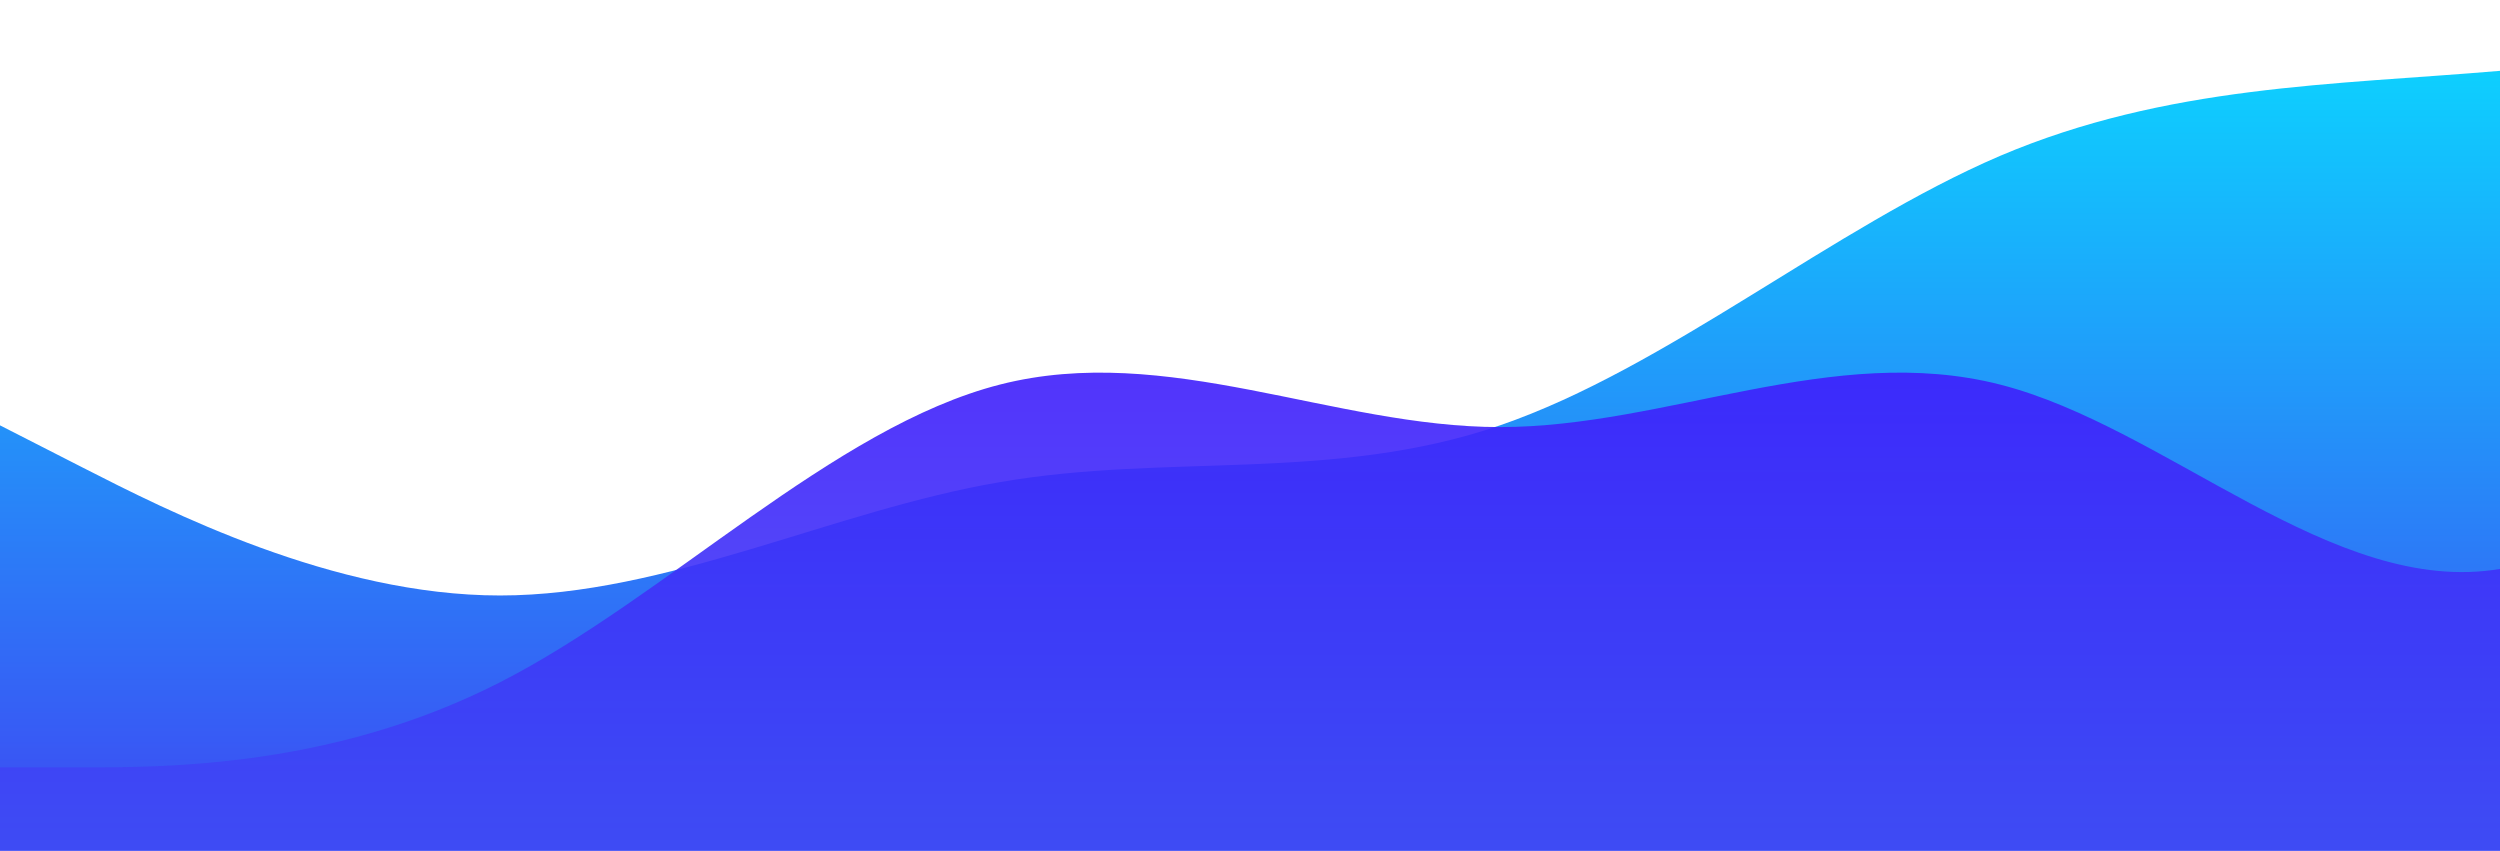 <?xml version="1.0" standalone="no"?>
<svg xmlns:xlink="http://www.w3.org/1999/xlink" id="wave" style="transform:rotate(180deg); transition: 0.3s" viewBox="0 0 1440 490" version="1.1" xmlns="http://www.w3.org/2000/svg"><defs><linearGradient id="sw-gradient-0" x1="0" x2="0" y1="1" y2="0"><stop stop-color="rgba(62, 71.914, 243, 1)" offset="0%"/><stop stop-color="rgba(11, 214.494, 255, 1)" offset="100%"/></linearGradient></defs><path style="transform:translate(0, 0px); opacity:1" fill="url(#sw-gradient-0)" d="M0,245L48,269.5C96,294,192,343,288,343C384,343,480,294,576,277.7C672,261,768,278,864,245C960,212,1056,131,1152,89.8C1248,49,1344,49,1440,40.8C1536,33,1632,16,1728,24.5C1824,33,1920,65,2016,81.7C2112,98,2208,98,2304,147C2400,196,2496,294,2592,294C2688,294,2784,196,2880,171.5C2976,147,3072,196,3168,204.2C3264,212,3360,180,3456,179.7C3552,180,3648,212,3744,261.3C3840,310,3936,376,4032,375.7C4128,376,4224,310,4320,277.7C4416,245,4512,245,4608,220.5C4704,196,4800,147,4896,130.7C4992,114,5088,131,5184,187.8C5280,245,5376,343,5472,326.7C5568,310,5664,180,5760,130.7C5856,82,5952,114,6048,130.7C6144,147,6240,147,6336,171.5C6432,196,6528,245,6624,269.5C6720,294,6816,294,6864,294L6912,294L6912,490L6864,490C6816,490,6720,490,6624,490C6528,490,6432,490,6336,490C6240,490,6144,490,6048,490C5952,490,5856,490,5760,490C5664,490,5568,490,5472,490C5376,490,5280,490,5184,490C5088,490,4992,490,4896,490C4800,490,4704,490,4608,490C4512,490,4416,490,4320,490C4224,490,4128,490,4032,490C3936,490,3840,490,3744,490C3648,490,3552,490,3456,490C3360,490,3264,490,3168,490C3072,490,2976,490,2880,490C2784,490,2688,490,2592,490C2496,490,2400,490,2304,490C2208,490,2112,490,2016,490C1920,490,1824,490,1728,490C1632,490,1536,490,1440,490C1344,490,1248,490,1152,490C1056,490,960,490,864,490C768,490,672,490,576,490C480,490,384,490,288,490C192,490,96,490,48,490L0,490Z"/><defs><linearGradient id="sw-gradient-1" x1="0" x2="0" y1="1" y2="0"><stop stop-color="rgba(62, 84.178, 243, 1)" offset="0%"/><stop stop-color="rgba(63.767, 11, 255, 1)" offset="100%"/></linearGradient></defs><path style="transform:translate(0, 50px); opacity:0.9" fill="url(#sw-gradient-1)" d="M0,392L48,392C96,392,192,392,288,343C384,294,480,196,576,171.5C672,147,768,196,864,196C960,196,1056,147,1152,171.5C1248,196,1344,294,1440,277.7C1536,261,1632,131,1728,130.7C1824,131,1920,261,2016,310.3C2112,359,2208,327,2304,285.8C2400,245,2496,196,2592,179.7C2688,163,2784,180,2880,163.3C2976,147,3072,98,3168,122.5C3264,147,3360,245,3456,277.7C3552,310,3648,278,3744,285.8C3840,294,3936,343,4032,318.5C4128,294,4224,196,4320,171.5C4416,147,4512,196,4608,212.3C4704,229,4800,212,4896,196C4992,180,5088,163,5184,187.8C5280,212,5376,278,5472,294C5568,310,5664,278,5760,245C5856,212,5952,180,6048,138.8C6144,98,6240,49,6336,81.7C6432,114,6528,229,6624,285.8C6720,343,6816,343,6864,343L6912,343L6912,490L6864,490C6816,490,6720,490,6624,490C6528,490,6432,490,6336,490C6240,490,6144,490,6048,490C5952,490,5856,490,5760,490C5664,490,5568,490,5472,490C5376,490,5280,490,5184,490C5088,490,4992,490,4896,490C4800,490,4704,490,4608,490C4512,490,4416,490,4320,490C4224,490,4128,490,4032,490C3936,490,3840,490,3744,490C3648,490,3552,490,3456,490C3360,490,3264,490,3168,490C3072,490,2976,490,2880,490C2784,490,2688,490,2592,490C2496,490,2400,490,2304,490C2208,490,2112,490,2016,490C1920,490,1824,490,1728,490C1632,490,1536,490,1440,490C1344,490,1248,490,1152,490C1056,490,960,490,864,490C768,490,672,490,576,490C480,490,384,490,288,490C192,490,96,490,48,490L0,490Z"/></svg>